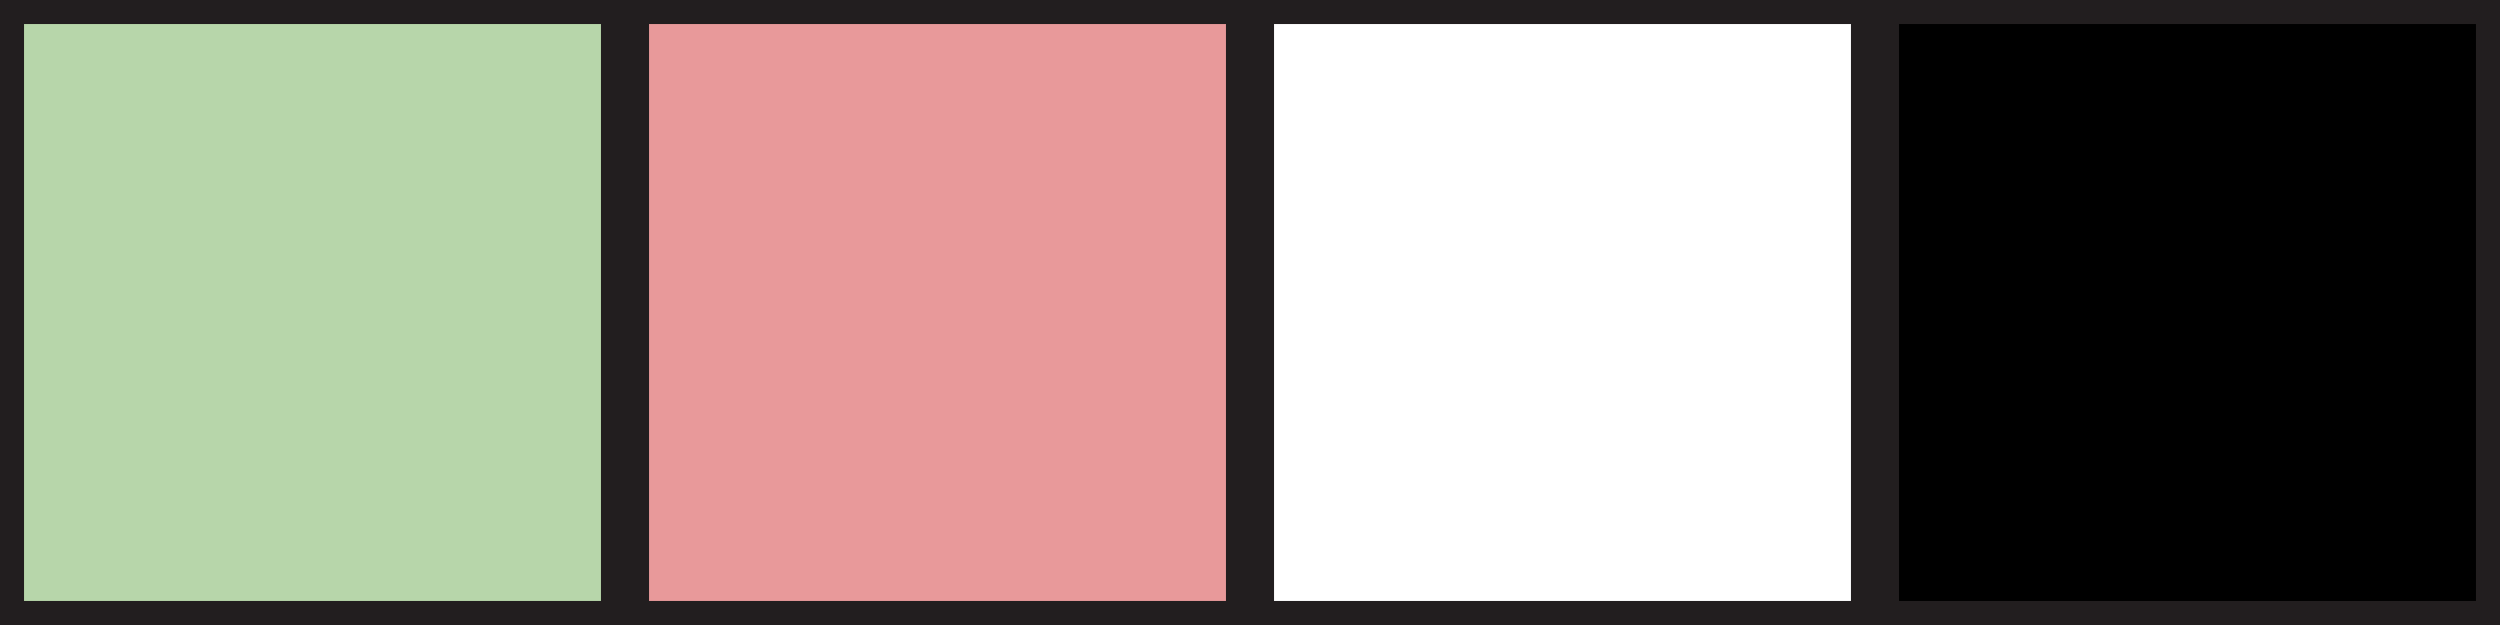 <svg xmlns="http://www.w3.org/2000/svg" width="416px" height="104px" viewBox="0 0 416 104">
    <rect x="0" y="0" width="416" height="104" fill="#808080" stroke="none"/>
    <defs>
        <style>
            .base {
                stroke: #221e1f;
                fill: #fff;
                stroke-width: 4;
            }
            .cls-1 {
                fill: #b7d6aa;
            }
            .cls-2 {
                fill: #e8999a;
            }
            .cls-3 {
                fill: #fff;
            }
            .cls-4 {
                fill: #000;
            }    
        </style>
    </defs>
    <title>tile</title>
    <rect class="base cls-1" x="2"   y="2" width="100" height="100" />
    <rect class="base cls-2" x="106" y="2" width="100" height="100" />
    <rect class="base cls-3" x="210" y="2" width="100" height="100" />
    <rect class="base cls-4" x="314" y="2" width="100" height="100" />
</svg>